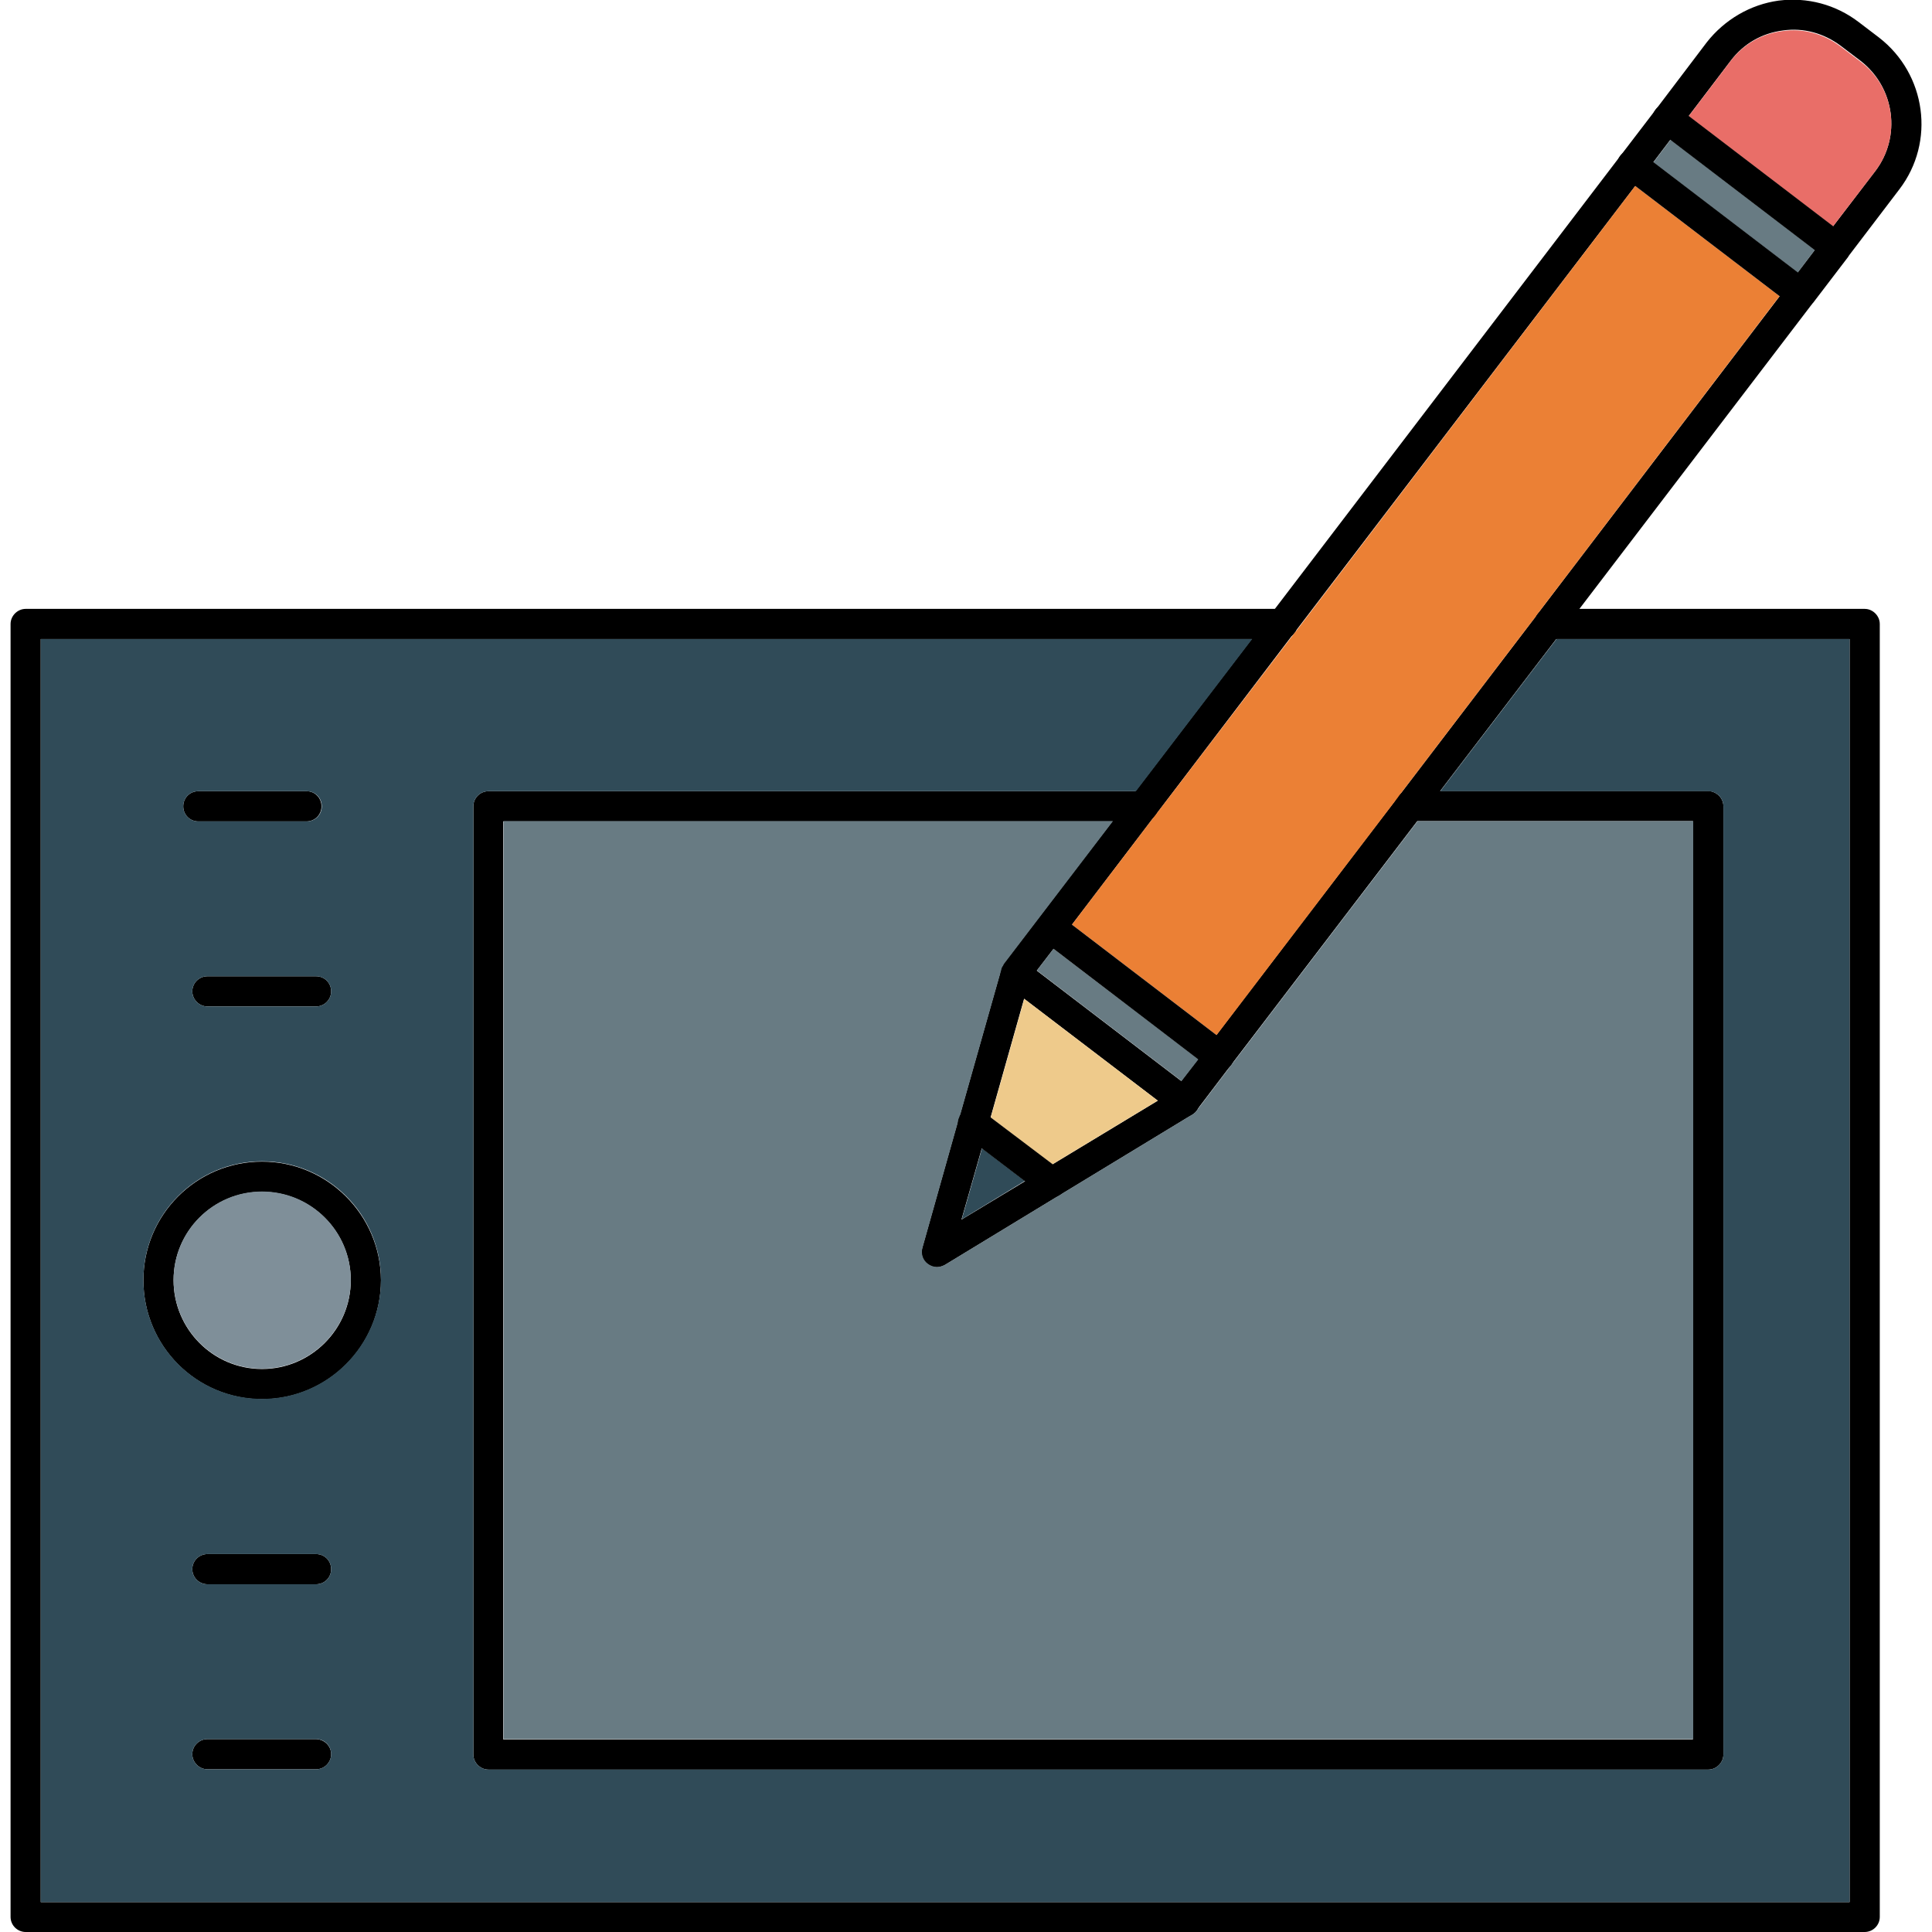 <svg xmlns="http://www.w3.org/2000/svg" enable-background="new 0 0 64 64" viewBox="0 0 64 64"><path d="M62.27,20.67V63.5c0,0.28-0.23,0.5-0.5,0.5H0.85c-0.27,0-0.5-0.22-0.5-0.5V20.67c0-0.27,0.23-0.5,0.5-0.5h41.63
			c0.28,0,0.5,0.23,0.5,0.5c0,0.1-0.03,0.19-0.07,0.27l-0.02,0.02c-0.09,0.13-0.24,0.21-0.41,0.21H1.35v41.84h59.92V21.17h-9.96
			c-0.28,0-0.5-0.22-0.5-0.5c0-0.1,0.03-0.19,0.08-0.27l0.01-0.02c0.09-0.13,0.24-0.21,0.41-0.21h10.46
			C62.04,20.17,62.27,20.4,62.27,20.67z"/><path d="M57.09 26.71v31.41c0 .27-.23.5-.5.5H16.18c-.27 0-.5-.23-.5-.5V26.71c0-.28.23-.5.5-.5h21.69c.28 0 .5.22.5.5 0 .1-.03.19-.07.27l-.08.1c-.09.08-.21.13-.35.13h-21.2v30.41h39.41V27.2h-9.39c-.28 0-.5-.22-.5-.5 0-.1.03-.19.07-.26l.08-.11c.09-.08.21-.13.35-.13h9.88C56.86 26.21 57.09 26.43 57.09 26.71zM8.68 38.48c-2.17 0-3.93 1.76-3.93 3.93 0 2.18 1.76 3.94 3.93 3.94s3.94-1.76 3.94-3.94C12.61 40.24 10.84 38.48 8.68 38.48zM8.68 45.35c-1.62 0-2.93-1.32-2.93-2.94s1.31-2.93 2.93-2.93 2.94 1.31 2.94 2.93S10.3 45.35 8.68 45.35zM10.65 26.71c0 .28-.22.5-.5.5H6.57c-.28 0-.5-.22-.5-.5s.22-.5.5-.5h3.59C10.43 26.21 10.65 26.43 10.65 26.71zM10.97 32.84c0 .27-.22.5-.5.5h-3.6c-.27 0-.5-.23-.5-.5 0-.28.23-.5.5-.5h3.6C10.75 32.34 10.97 32.56 10.97 32.84zM10.97 51.98c0 .28-.22.5-.5.5h-3.6c-.27 0-.5-.22-.5-.5s.23-.5.5-.5h3.6C10.75 51.48 10.97 51.7 10.97 51.98zM10.97 58.11c0 .27-.22.5-.5.5h-3.6c-.27 0-.5-.23-.5-.5 0-.28.23-.5.5-.5h3.6C10.75 57.62 10.97 57.84 10.97 58.11z"/><path d="M51.31,21.17c-0.28,0-0.5-0.22-0.5-0.5c0-0.1,0.03-0.19,0.08-0.27l-4.53,5.94l-0.08,0.11l-5.98,7.84l-0.61,0.8
				l-0.56,0.73l-4.79-3.66l0.56-0.73l0.61-0.8l2.71-3.56l0.08-0.1l4.58-6.02c-0.09,0.13-0.24,0.21-0.41,0.21h-1l-3.85,5.04
				l-0.76,0.99l-3.62,4.74c-0.01,0.01-0.01,0.02-0.01,0.03c-0.03,0.04-0.06,0.09-0.07,0.14v0.01c-0.02,0.06-0.03,0.12-0.02,0.19
				c0.02,0.14,0.09,0.26,0.2,0.34l0.58,0.44l4.42,3.37l0.58,0.44c0.09,0.07,0.2,0.11,0.3,0.11c0.07,0,0.13-0.01,0.19-0.04l0.07-0.04
				c0.08-0.05,0.14-0.11,0.18-0.18l1.11-1.46l6.17-8.08l0.76-0.99l3.85-5.04H51.31z M51.31,21.17c-0.28,0-0.5-0.22-0.5-0.5
				c0-0.1,0.03-0.19,0.08-0.27l-4.53,5.94l-0.08,0.11l-5.98,7.84l-0.61,0.8l-0.56,0.73l-4.79-3.66l0.56-0.73l0.61-0.8l2.71-3.56
				l0.08-0.1l4.58-6.02c-0.09,0.13-0.24,0.21-0.41,0.21h-1l-3.85,5.04l-0.76,0.99l-3.62,4.74c-0.01,0.01-0.01,0.02-0.01,0.03
				c-0.03,0.04-0.06,0.09-0.07,0.14v0.01c-0.02,0.06-0.03,0.12-0.02,0.19c0.02,0.14,0.09,0.26,0.2,0.34l0.58,0.44l4.42,3.37
				l0.58,0.44c0.09,0.07,0.2,0.11,0.3,0.11c0.07,0,0.13-0.01,0.19-0.04l0.07-0.04c0.08-0.05,0.14-0.11,0.18-0.18l1.11-1.46
				l6.17-8.08l0.76-0.99l3.85-5.04H51.31z M46.71,27.2c-0.28,0-0.5-0.22-0.5-0.5c0-0.1,0.03-0.19,0.07-0.26l-5.98,7.84l-0.61,0.8
				l-0.56,0.73l-4.79-3.66l0.56-0.73l0.61-0.8l2.71-3.56c-0.09,0.08-0.21,0.13-0.35,0.13h-1l-3.62,4.74
				c-0.01,0.01-0.01,0.02-0.01,0.03c-0.03,0.04-0.06,0.09-0.07,0.14v0.01c-0.02,0.06-0.03,0.12-0.02,0.19
				c0.02,0.14,0.09,0.26,0.2,0.34l0.58,0.44l4.42,3.37l0.58,0.44c0.09,0.07,0.2,0.11,0.3,0.11c0.07,0,0.13-0.01,0.19-0.04l0.07-0.04
				c0.08-0.05,0.14-0.11,0.18-0.18l1.11-1.46l6.17-8.08H46.71z M46.71,27.2c-0.28,0-0.5-0.22-0.5-0.5c0-0.1,0.03-0.19,0.07-0.26
				l-5.98,7.84l-0.61,0.8l-0.56,0.73l-4.79-3.66l0.56-0.73l0.61-0.8l2.71-3.56c-0.09,0.08-0.21,0.13-0.35,0.13h-1l-3.62,4.74
				c-0.01,0.01-0.01,0.02-0.01,0.03c-0.03,0.04-0.06,0.09-0.07,0.14v0.01c-0.02,0.06-0.03,0.12-0.02,0.19
				c0.02,0.14,0.09,0.26,0.2,0.34l0.58,0.44l4.42,3.37l0.58,0.44c0.09,0.07,0.2,0.11,0.3,0.11c0.07,0,0.13-0.01,0.19-0.04l0.07-0.04
				c0.08-0.05,0.14-0.11,0.18-0.18l1.11-1.46l6.17-8.08H46.71z M62.24,1.24l-0.67-0.51c-0.76-0.58-1.7-0.83-2.65-0.71
				c-0.94,0.13-1.79,0.63-2.38,1.38l-1.69,2.23l-1.17,1.53l-11.44,15l-0.76,0.99l-3.85,5.04l-0.76,0.99l-3.62,4.74
				c-0.01,0.01-0.01,0.02-0.01,0.03c-0.03,0.04-0.06,0.09-0.07,0.14v0.01c-0.02,0.06-0.03,0.12-0.02,0.19
				c0.02,0.14,0.09,0.26,0.2,0.34l0.58,0.44l4.42,3.37l0.58,0.44c0.09,0.07,0.2,0.11,0.3,0.11c0.07,0,0.13-0.01,0.19-0.04l0.07-0.04
				c0.08-0.05,0.14-0.11,0.18-0.18l1.11-1.46l6.17-8.08l0.76-0.99l3.85-5.04l0.76-0.99l7.73-10.13l0.01-0.01c0,0,0-0.01,0.01-0.01
				l1.16-1.52V8.49l1.69-2.22C64.12,4.7,63.81,2.45,62.24,1.24z M62.12,5.67L60.72,7.5l-0.61,0.79l-0.57,0.75l-0.6,0.79L50.9,20.38
				l-0.01,0.02l-4.53,5.94l-0.08,0.11l-5.98,7.84l-0.61,0.8l-0.56,0.73l-4.79-3.66l0.56-0.73l0.61-0.8l2.71-3.56l0.08-0.1l4.58-6.02
				l0.02-0.02L54.17,6.16l0.6-0.79l0.57-0.75l0.61-0.79l1.39-1.83c0.42-0.55,1.02-0.9,1.72-0.99c0.68-0.1,1.36,0.09,1.92,0.51
				l0.66,0.5C62.77,2.9,62.99,4.53,62.12,5.67z M46.71,27.2c-0.28,0-0.5-0.22-0.5-0.5c0-0.1,0.03-0.19,0.07-0.26l-5.98,7.84
				l-0.61,0.8l-0.56,0.73l-4.79-3.66l0.56-0.73l0.61-0.8l2.71-3.56c-0.09,0.08-0.21,0.13-0.35,0.13h-1l-3.62,4.74
				c-0.01,0.01-0.01,0.02-0.01,0.03c-0.03,0.04-0.06,0.09-0.07,0.14v0.01c-0.02,0.06-0.03,0.12-0.02,0.19
				c0.02,0.14,0.09,0.26,0.2,0.34l0.58,0.44l4.42,3.37l0.58,0.44c0.09,0.07,0.2,0.11,0.3,0.11c0.07,0,0.13-0.01,0.19-0.04l0.07-0.04
				c0.08-0.05,0.14-0.11,0.18-0.18l1.11-1.46l6.17-8.08H46.71z M46.71,27.2c-0.28,0-0.5-0.22-0.5-0.5c0-0.1,0.03-0.19,0.07-0.26
				l-5.98,7.84l-0.61,0.8l-0.56,0.73l-4.79-3.66l0.56-0.73l0.61-0.8l2.71-3.56c-0.09,0.08-0.21,0.13-0.35,0.13h-1l-3.62,4.74
				c-0.01,0.01-0.01,0.02-0.01,0.03c-0.03,0.04-0.06,0.09-0.07,0.14v0.01c-0.02,0.06-0.03,0.12-0.02,0.19
				c0.02,0.14,0.09,0.26,0.2,0.34l0.58,0.44l4.42,3.37l0.58,0.44c0.09,0.07,0.2,0.11,0.3,0.11c0.07,0,0.13-0.01,0.19-0.04l0.07-0.04
				c0.08-0.05,0.14-0.11,0.18-0.18l1.11-1.46l6.17-8.08H46.71z M51.31,21.17c-0.28,0-0.5-0.22-0.5-0.5c0-0.1,0.03-0.19,0.08-0.27
				l-4.53,5.94l-0.08,0.11l-5.98,7.84l-0.61,0.8l-0.56,0.73l-4.79-3.66l0.56-0.73l0.61-0.8l2.71-3.56l0.08-0.1l4.58-6.02
				c-0.09,0.13-0.24,0.21-0.41,0.21h-1l-3.85,5.04l-0.76,0.99l-3.62,4.74c-0.01,0.01-0.01,0.02-0.01,0.03
				c-0.03,0.04-0.06,0.09-0.07,0.14v0.01c-0.02,0.06-0.03,0.12-0.02,0.19c0.02,0.14,0.09,0.26,0.2,0.34l0.58,0.44l4.42,3.37
				l0.58,0.44c0.09,0.07,0.2,0.11,0.3,0.11c0.07,0,0.13-0.01,0.19-0.04l0.07-0.04c0.08-0.05,0.14-0.11,0.18-0.18l1.11-1.46
				l6.17-8.08l0.76-0.99l3.85-5.04H51.31z"/><path fill="#e96e68" d="M62.12,5.67L60.72,7.5l-4.78-3.65l1.39-1.83c0.42-0.55,1.02-0.9,1.72-0.99c0.68-0.1,1.36,0.09,1.92,0.51
				l0.66,0.5C62.77,2.9,62.99,4.53,62.12,5.67z"/><polygon fill="#687b83" points="60.12 8.28 59.55 9.03 54.77 5.38 55.34 4.63"/><polygon fill="#687b83" points="39.7 35.09 39.14 35.81 34.35 32.15 34.9 31.43"/><polygon fill="#eb8035" points="58.95 9.81 50.9 20.38 50.89 20.4 46.36 26.34 46.28 26.45 40.3 34.29 35.51 30.63 38.22 27.07 38.3 26.97 42.89 20.96 42.91 20.94 54.17 6.16"/><path fill="#304b58" d="M51.56,21.17l-3.85,5.04h8.88c0.27,0,0.5,0.22,0.5,0.5v31.41c0,0.27-0.23,0.5-0.5,0.5H16.18
				c-0.27,0-0.5-0.23-0.5-0.5V26.71c0-0.28,0.23-0.5,0.5-0.5h21.45l3.85-5.04H1.35v41.84h59.92V21.17H51.56z M10.97,32.84
				c0,0.27-0.22,0.5-0.5,0.5h-3.6c-0.27,0-0.5-0.23-0.5-0.5c0-0.28,0.23-0.5,0.5-0.5h3.6C10.75,32.34,10.97,32.56,10.97,32.84z
				 M6.57,26.21h3.59c0.28,0,0.5,0.22,0.5,0.5s-0.22,0.5-0.5,0.5H6.57c-0.28,0-0.5-0.22-0.5-0.5S6.29,26.21,6.57,26.21z
				 M10.47,58.61h-3.6c-0.27,0-0.5-0.23-0.5-0.5c0-0.28,0.23-0.5,0.5-0.5h3.6c0.28,0,0.5,0.22,0.5,0.5
				C10.97,58.38,10.75,58.61,10.47,58.61z M10.47,52.48h-3.6c-0.27,0-0.5-0.22-0.5-0.5s0.23-0.5,0.5-0.5h3.6
				c0.28,0,0.5,0.22,0.5,0.5S10.75,52.48,10.47,52.48z M8.68,46.34c-2.17,0-3.93-1.76-3.93-3.94c0-2.17,1.76-3.93,3.93-3.93
				s3.94,1.76,3.94,3.93C12.61,44.58,10.84,46.34,8.68,46.34z"/><path fill="#7f8f99" d="M11.62,42.4c0,1.62-1.32,2.94-2.94,2.94s-2.93-1.32-2.93-2.94s1.31-2.93,2.93-2.93S11.62,40.78,11.62,42.4z
				"/><path d="M61.22 8.49L61.22 8.49c-.11.13-.25.2-.4.2-.11 0-.21-.03-.3-.1l-.41-.31-4.78-3.65-.4-.3c-.22-.17-.26-.48-.09-.7s.48-.27.7-.1l.4.31 4.78 3.65.4.3C61.34 7.96 61.38 8.27 61.22 8.49zM39.67 36.75c-.04.07-.1.13-.18.18l-.07.04-4.28 2.6c-.03.02-.06.04-.1.06l-3.75 2.28c-.08.04-.17.07-.26.07-.11 0-.22-.04-.31-.11-.16-.12-.23-.33-.17-.53l1.2-4.26c.01-.02.01-.03.02-.04l1.39-4.91v-.01c.01-.05.04-.1.07-.14.11-.18.34-.26.55-.2.26.07.42.35.34.61l-.2.71-1.11 3.93-.29 1.02-.67 2.35 2.09-1.26.91-.56 3.49-2.11.62-.38c.24-.14.55-.07.69.17C39.75 36.4 39.75 36.6 39.67 36.75zM40.78 35.29c-.1.13-.24.2-.39.2-.11 0-.22-.03-.31-.1l-.39-.3-4.79-3.66-.4-.3c-.22-.17-.26-.48-.09-.7.16-.22.48-.26.7-.1l.4.3 4.79 3.66.39.3C40.91 34.76 40.95 35.07 40.78 35.29zM60.06 10.02C60.05 10.02 60.05 10.03 60.06 10.02l-.02.02c-.1.12-.24.18-.39.18-.11 0-.21-.03-.3-.1l-.4-.31-4.78-3.65-.4-.3c-.22-.16-.27-.48-.1-.7s.48-.26.7-.09l.4.3 4.78 3.65.4.31C60.17 9.49 60.21 9.8 60.06 10.02z"/><path fill="#687b83" d="M56.09,27.2v30.41H16.68V27.2h20.19l-3.62,4.74c-0.01,0.01-0.01,0.02-0.01,0.03
				c-0.03,0.04-0.06,0.09-0.07,0.14v0.01l-1.39,4.91c-0.01,0.01-0.01,0.02-0.02,0.04l-1.2,4.26c-0.06,0.2,0.01,0.41,0.17,0.53
				c0.09,0.07,0.2,0.11,0.31,0.11c0.09,0,0.18-0.03,0.26-0.07l3.75-2.28c0.04-0.02,0.07-0.04,0.1-0.06l4.28-2.6l0.07-0.04
				c0.08-0.05,0.14-0.11,0.18-0.18l1.11-1.46l6.17-8.08H56.09z"/><polygon fill="#eeca8b" points="38.35 36.46 34.86 38.57 32.82 37.02 33.93 33.09"/><polygon fill="#304b58" points="33.95 39.12 31.86 40.39 32.53 38.04"/><path d="M35.22,39.47c-0.03,0.03-0.05,0.06-0.08,0.09c-0.03,0.02-0.06,0.04-0.1,0.06c-0.06,0.03-0.13,0.05-0.21,0.05
				c-0.11,0-0.22-0.04-0.31-0.11l-0.58-0.44l-1.42-1.08l-0.59-0.45c-0.17-0.13-0.23-0.34-0.18-0.52c0.01-0.02,0.01-0.03,0.02-0.04
				c0.01-0.05,0.04-0.1,0.07-0.14c0.17-0.22,0.48-0.26,0.7-0.09l0.27,0.21l2.05,1.55l0.27,0.21C35.35,38.94,35.39,39.25,35.22,39.47
				z"/></svg>